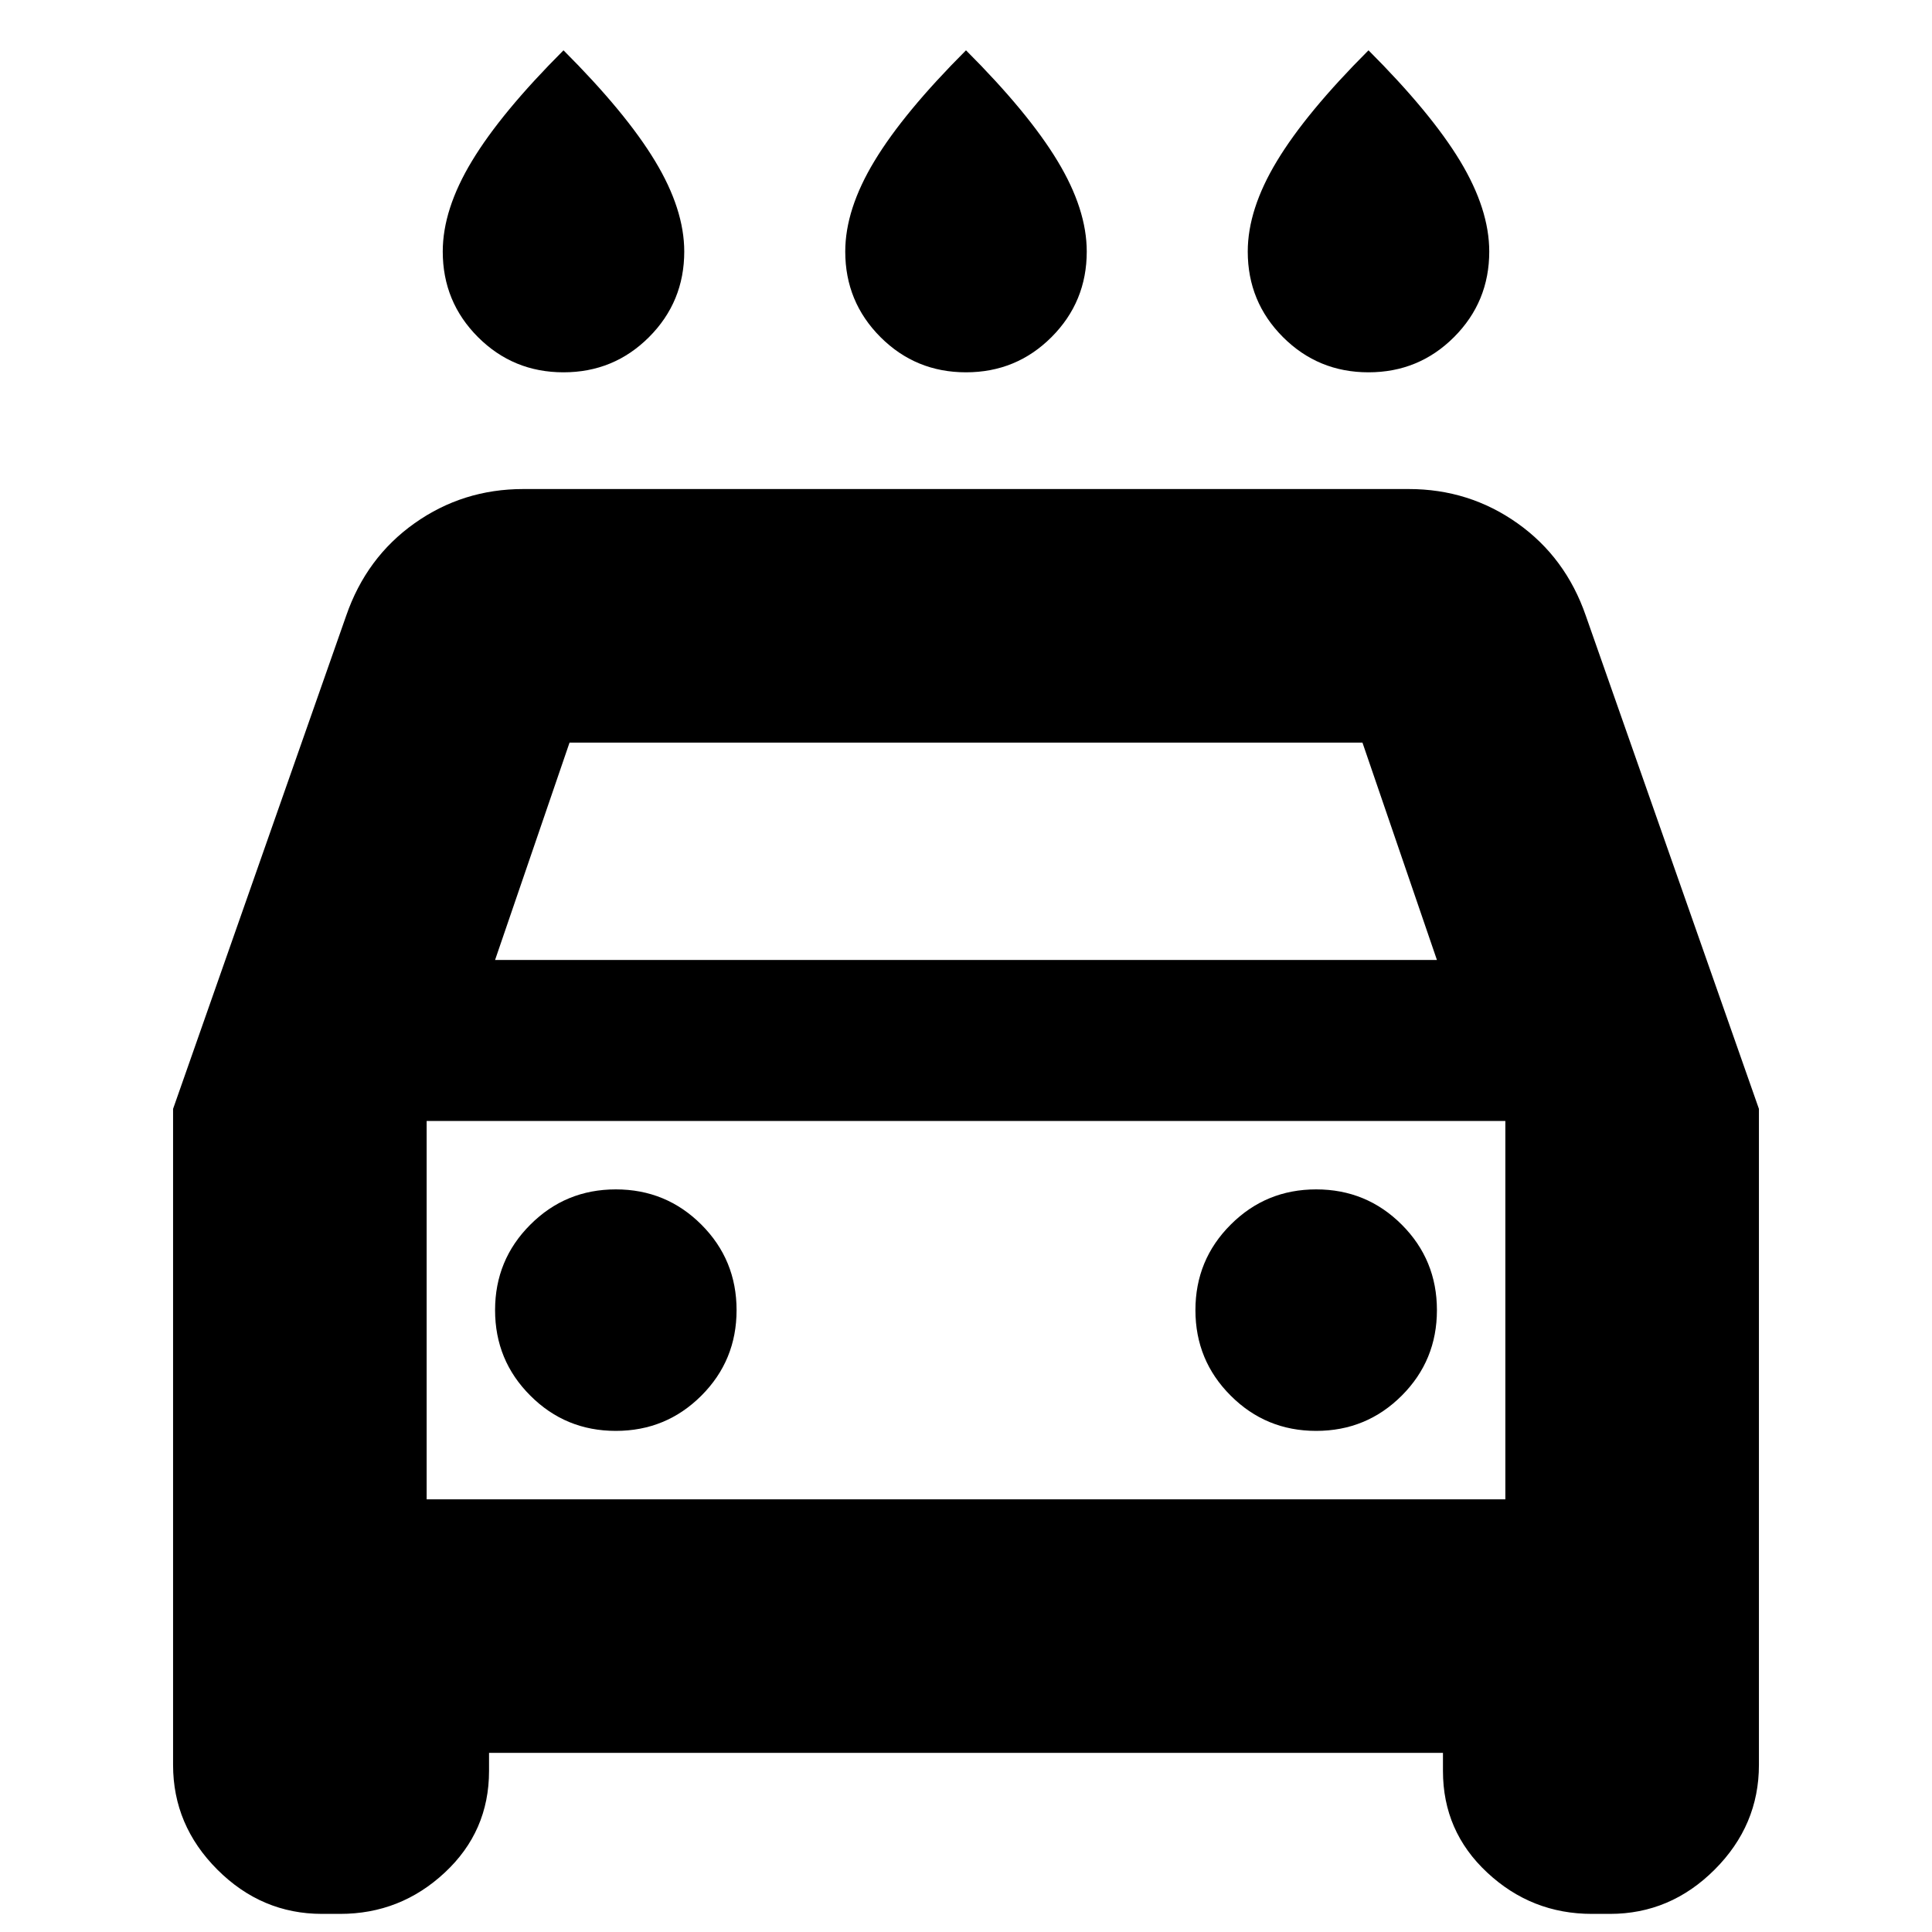 <svg xmlns="http://www.w3.org/2000/svg" height="24" width="24"><path d="M12 4.625q-.625 0-1.062-.437-.438-.438-.438-1.063 0-.525.363-1.125.362-.6 1.137-1.375.775.775 1.137 1.375.363.6.363 1.125 0 .625-.438 1.063-.437.437-1.062.437Zm-5 0q-.625 0-1.062-.437Q5.5 3.75 5.5 3.125 5.5 2.6 5.863 2 6.225 1.4 7 .625 7.775 1.4 8.137 2q.363.6.363 1.125 0 .625-.438 1.063-.437.437-1.062.437Zm10 0q-.625 0-1.062-.437-.438-.438-.438-1.063 0-.525.363-1.125.362-.6 1.137-1.375.775.775 1.138 1.375.362.6.362 1.125 0 .625-.438 1.063-.437.437-1.062.437ZM6.075 21.775V22q0 .75-.55 1.262-.55.513-1.3.513H4q-.75 0-1.3-.55t-.55-1.3v-8.15L4.3 7.65q.25-.725.85-1.15.6-.425 1.35-.425h11q.75 0 1.35.425.6.425.85 1.15l2.15 6.125v8.15q0 .75-.55 1.3t-1.3.55h-.225q-.75 0-1.3-.513-.55-.512-.55-1.262v-.225Zm.075-9.85h11.7l-.925-2.7h-9.85Zm-.85 2v4.7Zm2.35 3.85q.625 0 1.063-.438.437-.437.437-1.062t-.437-1.062q-.438-.438-1.063-.438t-1.062.438q-.438.437-.438 1.062t.438 1.062q.437.438 1.062.438Zm8.7 0q.625 0 1.063-.438.437-.437.437-1.062t-.437-1.062q-.438-.438-1.063-.438t-1.062.438q-.438.437-.438 1.062t.438 1.062q.437.438 1.062.438Zm-11.05.85h13.4v-4.7H5.3Z"/></svg>